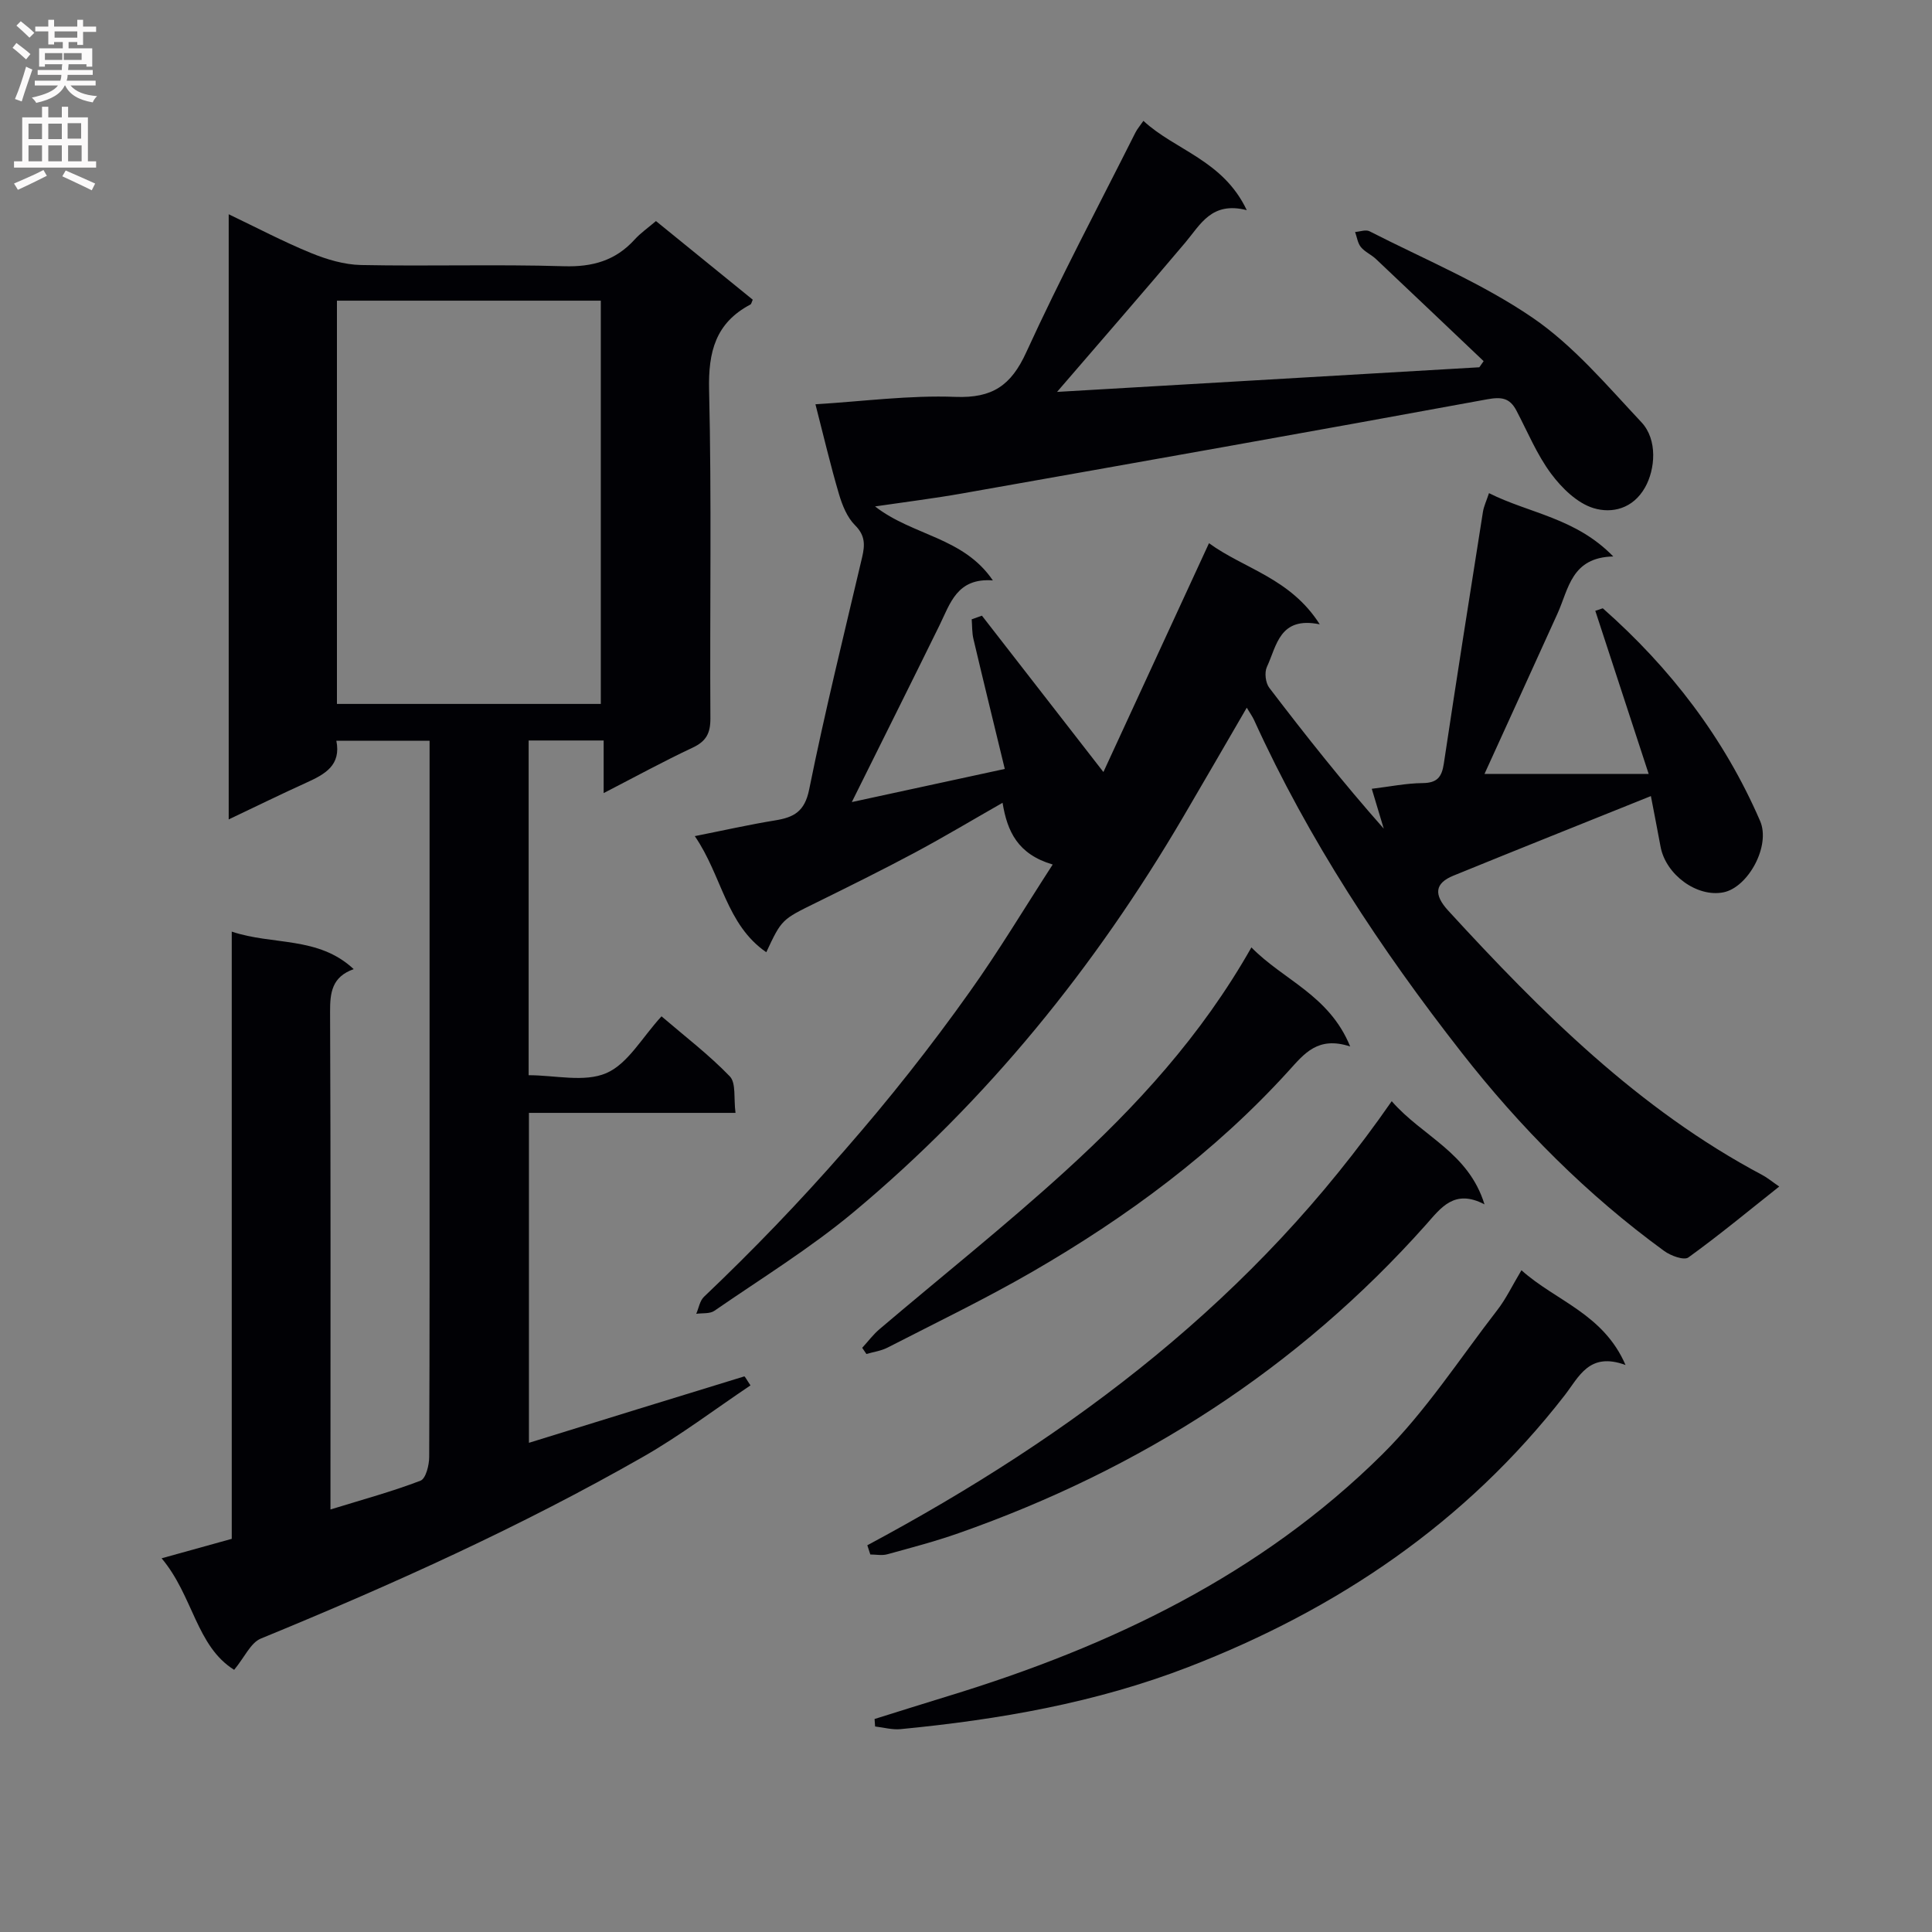 <svg enable-background="new 0 0 400 400" viewBox="0 0 400 400" xmlns="http://www.w3.org/2000/svg"><rect x="0" y="0" width="400" height="400" fill="#808080" stroke="none"/><g fill="#010105"><path d="m217.95 178.99c-7.23-2.13-9.41-6.84-10.38-12.78-6.11 3.48-12.06 7.05-18.17 10.32-6.74 3.6-13.59 6.99-20.45 10.37-7.08 3.48-7.11 3.43-10.3 10.25-8.35-5.76-9.15-15.82-14.8-24.04 6.04-1.2 11.29-2.39 16.6-3.25 3.88-.63 6.15-1.79 7.08-6.41 3.25-16.1 7.2-32.06 10.96-48.06.59-2.53.68-4.51-1.46-6.64-1.64-1.63-2.65-4.15-3.33-6.45-1.74-5.89-3.14-11.87-4.87-18.6 9.88-.6 19.46-1.9 28.98-1.53 7.65.29 11.52-2.35 14.66-9.22 7.04-15.39 15-30.36 22.6-45.49.36-.72.91-1.35 1.66-2.44 6.62 6.13 16.46 8.1 21.4 18.49-7.28-1.86-9.56 2.95-12.72 6.7-8.64 10.24-17.45 20.34-26.56 30.93 29.24-1.71 58.33-3.4 87.43-5.1.3-.42.6-.84.89-1.27-7.43-7.05-14.84-14.11-22.29-21.14-.96-.91-2.3-1.47-3.12-2.47-.67-.82-.82-2.07-1.2-3.13 1-.07 2.21-.54 2.98-.15 11.35 5.8 23.3 10.75 33.75 17.89 8.49 5.8 15.41 14.04 22.55 21.65 3.41 3.64 2.84 9.79.76 13.48-2.53 4.49-6.9 5.44-10.65 4.31-3.39-1.02-6.6-4.16-8.82-7.15-2.94-3.95-4.86-8.66-7.18-13.07-1.38-2.62-3.08-2.86-6.09-2.31-36.22 6.66-72.48 13.08-108.75 19.5-5.67 1-11.39 1.71-17.94 2.67 7.82 6.09 18.3 6.34 24.39 15.32-7.42-.57-8.82 4.76-11.06 9.32-5.92 12.05-11.93 24.06-18.14 36.57 10.13-2.19 20.22-4.38 31.67-6.86-2.19-9.04-4.38-17.96-6.49-26.9-.31-1.31-.25-2.72-.36-4.08.71-.25 1.42-.5 2.12-.75 8.2 10.56 16.41 21.12 25.15 32.37 7.07-15.32 14.3-31 21.86-47.38 7.24 5.3 16.83 7.2 22.93 16.8-8.36-1.71-8.89 4.44-10.94 8.81-.54 1.15-.29 3.31.49 4.33 7.55 9.9 15.29 19.66 23.7 29.16-.81-2.68-1.61-5.35-2.48-8.25 3.7-.44 7.11-1.15 10.53-1.18 3.01-.03 3.97-1.24 4.39-4.04 2.61-17.39 5.35-34.77 8.1-52.14.18-1.12.7-2.19 1.25-3.85 8.32 4.19 17.94 5.09 25.73 13.11-8.68.19-9.23 6.71-11.54 11.81-5.06 11.16-10.15 22.3-15.12 33.21h33.99c-3.88-11.87-7.47-22.82-11.05-33.77.52-.17 1.03-.34 1.55-.52 13.99 12.34 25.13 26.85 32.57 44.03 2.24 5.17-2.5 13.77-7.6 14.78-5.46 1.08-11.93-3.64-13.01-9.46-.68-3.69-1.41-7.37-2-10.47-13.86 5.58-27.41 10.97-40.9 16.48-3.84 1.57-4.12 3.91-1.05 7.25 19.31 21.05 39.42 41.14 65.01 54.72 1.02.54 1.92 1.3 3.51 2.39-6.37 5.05-12.43 10.08-18.81 14.68-.91.66-3.66-.35-5.01-1.34-15.99-11.64-29.82-25.57-41.97-41.12-16.74-21.41-31.65-44-42.95-68.83-.32-.7-.79-1.34-1.5-2.53-4.58 7.87-8.86 15.3-13.21 22.7-18.2 30.99-40.52 58.63-68.14 81.69-9.03 7.54-19.16 13.77-28.88 20.48-.94.65-2.48.44-3.75.62.52-1.19.73-2.69 1.6-3.52 20.34-19.34 38.81-40.31 55.05-63.19 5.95-8.34 11.23-17.17 17.15-26.31z"/><path d="m135.81 45.77c6.93 5.63 13.5 10.97 20.04 16.28-.23.49-.28.89-.49 1-7.21 3.81-8.74 9.79-8.55 17.69.54 22.65.13 45.31.27 67.97.02 3.1-.87 4.77-3.69 6.09-5.99 2.81-11.81 6-18.41 9.4 0-3.91 0-7.26 0-10.89-5.48 0-10.37 0-15.53 0v69.3c5.48 0 11.53 1.53 16.08-.43 4.46-1.92 7.4-7.38 11.43-11.76 4.8 4.12 9.81 7.94 14.14 12.43 1.33 1.38.78 4.58 1.18 7.56-14.64 0-28.55 0-42.77 0v68.31c15.01-4.65 29.79-9.23 44.58-13.75.14-.04.53.75 1.29 1.86-7.41 4.97-14.51 10.37-22.19 14.76-25.44 14.53-52.1 26.54-79.19 37.66-2.11.87-3.35 3.85-5.52 6.47-7.86-4.9-8.48-15.33-15.02-23.09 5.57-1.55 9.93-2.76 14.52-4.03 0-41.79 0-83.41 0-125.72 8.52 2.87 17.91.9 25.25 7.77-4.53 1.6-4.91 4.89-4.89 8.87.14 32.15.08 64.31.08 96.46v6.54c6.78-2.09 12.83-3.73 18.64-5.96 1.1-.42 1.8-3.22 1.8-4.92.11-25.49.08-50.98.08-76.47 0-21.99 0-43.98 0-65.98 0-1.81 0-3.63 0-5.82-6.48 0-12.69 0-19.3 0 1.02 5.07-2.37 6.93-6.14 8.64-5.27 2.39-10.46 4.94-16.15 7.64 0-41.86 0-83.23 0-125.29 5.78 2.76 11.29 5.67 17.03 8.02 3.27 1.34 6.89 2.42 10.38 2.49 13.99.28 28-.17 41.98.25 5.92.18 10.68-1.15 14.65-5.52 1.2-1.33 2.73-2.39 4.42-3.83zm-11.42 99.97c0-28.08 0-55.76 0-83.49-18.39 0-36.34 0-54.63 0v83.49z"/><path d="m336.55 282.61c-7.54-2.78-9.63 2.45-12.62 6.3-20.46 26.34-46.97 44.26-77.84 56.21-19.22 7.44-39.27 10.91-59.64 12.88-1.72.17-3.51-.35-5.27-.55-.04-.52-.08-1.04-.11-1.55 5.13-1.6 10.24-3.22 15.38-4.79 33.49-10.24 64.57-25.07 89.71-49.97 9-8.91 16.04-19.83 23.85-29.92 1.8-2.32 3.08-5.04 4.99-8.23 7.13 6.39 16.94 8.98 21.55 19.62z"/><path d="m179.57 319.93c42.59-22.81 80.4-51.27 108.57-91.94 6.38 7.33 15.87 10.55 19.21 21.36-6.26-3.29-9.05.76-12.1 4.19-26.6 29.87-59.19 50.68-96.78 63.89-4.84 1.7-9.83 3.01-14.78 4.37-1.09.3-2.33.04-3.5.04-.2-.63-.41-1.27-.62-1.91z"/><path d="m279.54 216.66c-6.69-2.18-9.49 1.47-12.71 5.02-15.33 16.89-33.49 30.29-53.14 41.65-9.75 5.63-19.92 10.53-29.94 15.68-1.33.68-2.91.89-4.37 1.32-.29-.43-.58-.85-.87-1.28 1.19-1.29 2.25-2.73 3.58-3.86 12.79-10.87 25.94-21.33 38.35-32.62 14.77-13.44 28.28-28.1 38.65-46.42 6.66 6.81 16.1 9.86 20.45 20.51z"/></g><path d="m2.6 9.9.8-1c.9.7 1.9 1.4 2.9 2.3l-.9 1.1c-1.1-1-2-1.8-2.8-2.4zm.5 10.6c.9-2.1 1.6-4.3 2.3-6.7.4.2.8.4 1.3.6-.7 2.1-1.5 4.3-2.2 6.6zm.3-15.2.9-.9c1 .8 2 1.6 2.8 2.4l-1 1c-.9-.9-1.8-1.7-2.7-2.5zm12.6-1.2h1.2v1.4h2.7v1.1h-2.7v2.7h-1.2v-.6h-1.8v1.3h4.9v3.8h-1.2v-.5h-3.7c0 .4-.1.9-.1 1.2h5.1v1h-5.2c0 .5-.1.9-.2 1.2h6v1h-5.2c1.1 1.3 2.9 2 5.5 2.2-.4.4-.7.8-.9 1.3-2.9-.5-4.8-1.6-5.7-3.5h-.1c-.8 1.7-2.7 2.9-5.9 3.6-.2-.4-.6-.8-.9-1.1 2.8-.6 4.6-1.4 5.4-2.5h-4.8v-1h5.3c.1-.3.2-.7.2-1.2h-4.9v-1h5c0-.4 0-.8.1-1.2h-3.6v.5h-1.2v-3.8h4.9v-1.3h-1.8v.5h-1.2v-2.7h-2.7v-1h2.7v-1.4h1.2v1.4h4.8zm-6.7 8.3h3.6c0-.4 0-.9 0-1.4h-3.6zm1.9-4.6h4.8v-1.3h-4.7v1.3zm6.7 3.2h-4.7v1.4h3.7v-1.4z" fill="#fbfafa"/><path d="m8.7 22.1h1.3v2.2h2.8v-2.2h1.3v2.2h4.1v9.1h1.7v1.3h-17v-1.3h1.7v-9.1h4.1zm.3 13.1.7 1.2c-1.8.9-3.8 1.9-6 2.9-.2-.4-.5-.8-.8-1.3 2.3-1 4.4-1.9 6.1-2.8zm-3.1-6.4h2.8v-3.2h-2.8zm0 4.6h2.8v-3.3h-2.8zm4.1-4.6h2.8v-3.2h-2.8zm0 4.6h2.8v-3.3h-2.8zm3.6 1.9c2.1.9 4.1 1.8 6.1 2.7l-.7 1.4c-2.2-1.1-4.2-2-6.1-2.9zm3.2-9.8h-2.8v3.2h2.8v-3.1zm-2.7 7.9h2.8v-3.3h-2.8z" fill="#fbfafa"/></svg>